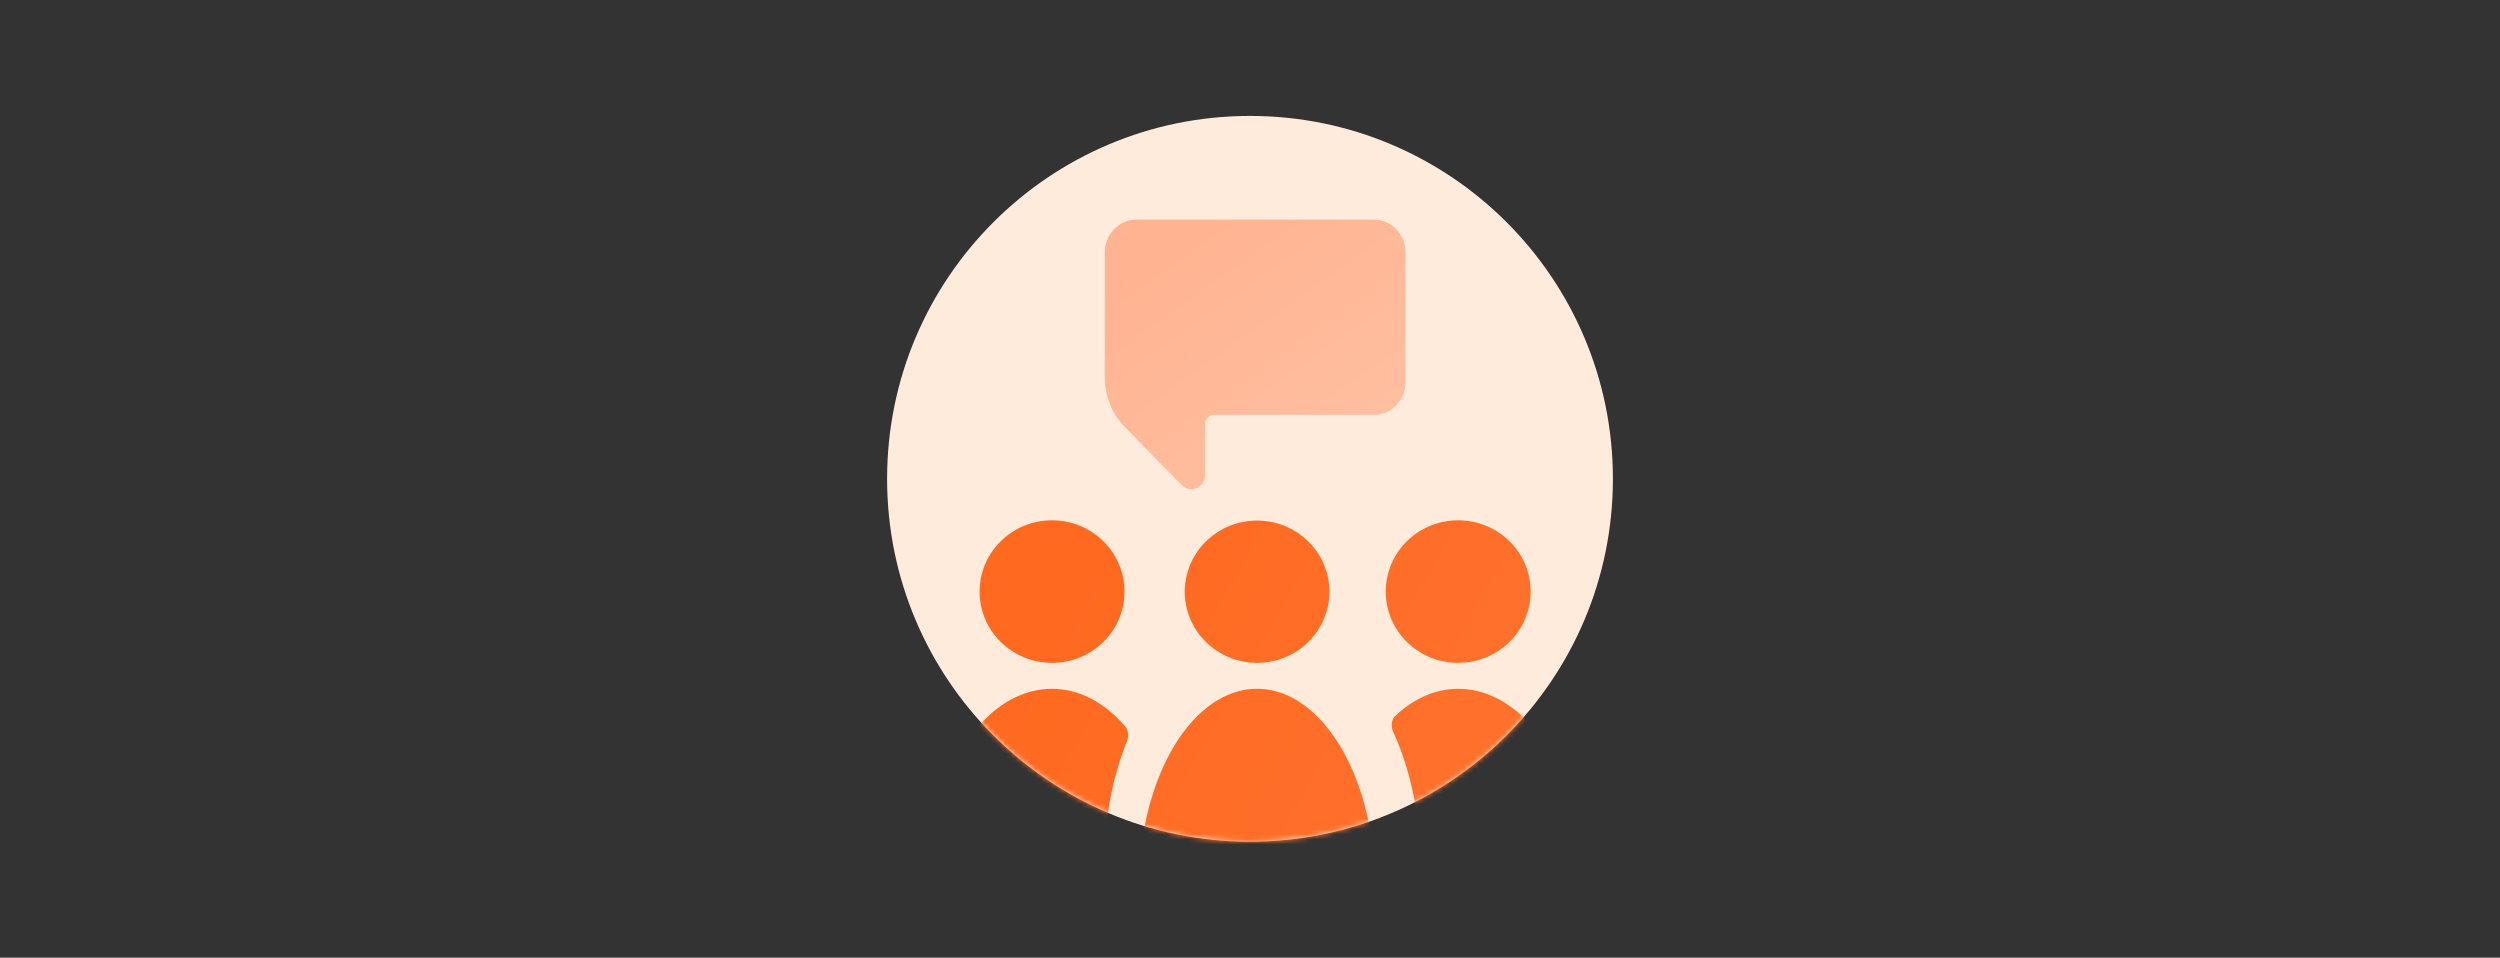 <svg xmlns="http://www.w3.org/2000/svg" xmlns:xlink="http://www.w3.org/1999/xlink" width="496" height="190" viewBox="0 0 496 190"><rect x="0" y="0" width="496" height="190" fill="#333333" stroke="none"/><defs><circle id="community_image-a" cx="72" cy="72" r="72"/><linearGradient id="community_image-c" x1="16.503%" x2="81.292%" y1="36.88%" y2="56.124%"><stop offset="0%" stop-color="#FF6920"/><stop offset="100%" stop-color="#FF702B"/></linearGradient><linearGradient id="community_image-d" x1="21.248%" x2="85.043%" y1="9.81%" y2="90.19%"><stop offset="0%" stop-color="#FF8E5E"/><stop offset="100%" stop-color="#FFA27B"/></linearGradient></defs><g fill="none" fill-rule="evenodd" transform="translate(176 23)"><mask id="community_image-b" fill="#fff"><use xlink:href="#community_image-a"/></mask><use fill="#FFEBDB" xlink:href="#community_image-a"/><g fill-rule="nonzero" mask="url(#community_image-b)"><g transform="translate(10.286 20.571)"><path fill="url(#community_image-c)" d="M85.495,120.694 C85.641,121.45 85.562,122.279 85.284,122.921 C85.029,123.51 84.635,123.877 84.207,123.931 L84.09,123.938 L41.906,123.938 C41.497,123.936 41.112,123.608 40.869,123.053 C40.626,122.498 40.553,121.782 40.672,121.122 C43.666,104.544 52.711,93.18 62.99,93.081 C73.269,92.983 82.39,104.174 85.495,120.694 Z M22.443,93.087 C27.735,93.091 32.867,95.741 36.987,100.598 C37.561,101.266 37.712,102.451 37.341,103.377 C35.746,107.335 34.551,111.608 33.792,116.062 L33.646,116.956 L33.463,118.156 C33.318,119.079 32.78,119.749 32.143,119.823 L32.023,119.83 L1.466,119.83 C1.002,119.83 0.564,119.51 0.286,118.967 C0.008,118.409 -0.073,117.692 0.067,117.033 C3.167,102.779 12.216,93.095 22.443,93.087 Z M103.019,93.087 C113.258,93.082 122.321,102.771 125.418,117.035 C125.558,117.694 125.477,118.41 125.2,118.968 C124.947,119.461 124.562,119.77 124.145,119.822 L124.019,119.83 L96.278,119.83 C95.631,119.832 95.063,119.217 94.87,118.327 L94.838,118.157 L94.655,116.958 C93.781,111.438 92.227,106.197 90.069,101.49 C89.851,101.009 89.774,100.419 89.856,99.855 C89.938,99.29 90.172,98.797 90.506,98.488 C94.235,94.966 98.579,93.091 103.019,93.087 Z M22.443,59.657 C30.384,59.657 36.821,65.989 36.821,73.8 C36.821,81.611 30.384,87.943 22.443,87.943 C14.502,87.943 8.065,81.611 8.065,73.8 C8.065,65.989 14.502,59.657 22.443,59.657 Z M103.019,59.657 C110.96,59.657 117.397,65.989 117.397,73.8 C117.397,81.611 110.96,87.943 103.019,87.943 C95.078,87.943 88.641,81.611 88.641,73.8 C88.641,65.989 95.078,59.657 103.019,59.657 Z M76.053,67.693 C79.136,73.986 77.077,81.551 71.211,85.488 C68.828,87.087 66.01,87.942 63.125,87.943 C56.023,87.945 49.988,82.839 48.928,75.932 C47.868,69.024 52.101,62.393 58.887,60.332 C65.672,58.271 72.97,61.401 76.053,67.693 Z"/><path fill="url(#community_image-d)" fill-opacity=".6" d="M92.571,6.466 C92.574,4.753 91.909,3.109 90.723,1.896 C89.537,0.683 87.927,0.001 86.248,0 L39.245,0 C37.566,-0.001 35.956,0.679 34.769,1.889 C33.581,3.1 32.914,4.743 32.914,6.455 L32.914,31.372 C32.917,35.042 34.348,38.56 36.891,41.154 L48.172,52.674 C48.68,53.194 49.369,53.486 50.088,53.486 C50.445,53.487 50.797,53.416 51.126,53.275 C52.141,52.849 52.802,51.839 52.8,50.719 L52.8,40.575 C52.8,39.557 53.609,38.731 54.608,38.731 L86.244,38.731 C87.923,38.732 89.532,38.052 90.719,36.841 C91.906,35.631 92.572,33.988 92.571,32.276 L92.571,6.466 Z"/></g></g></g></svg>